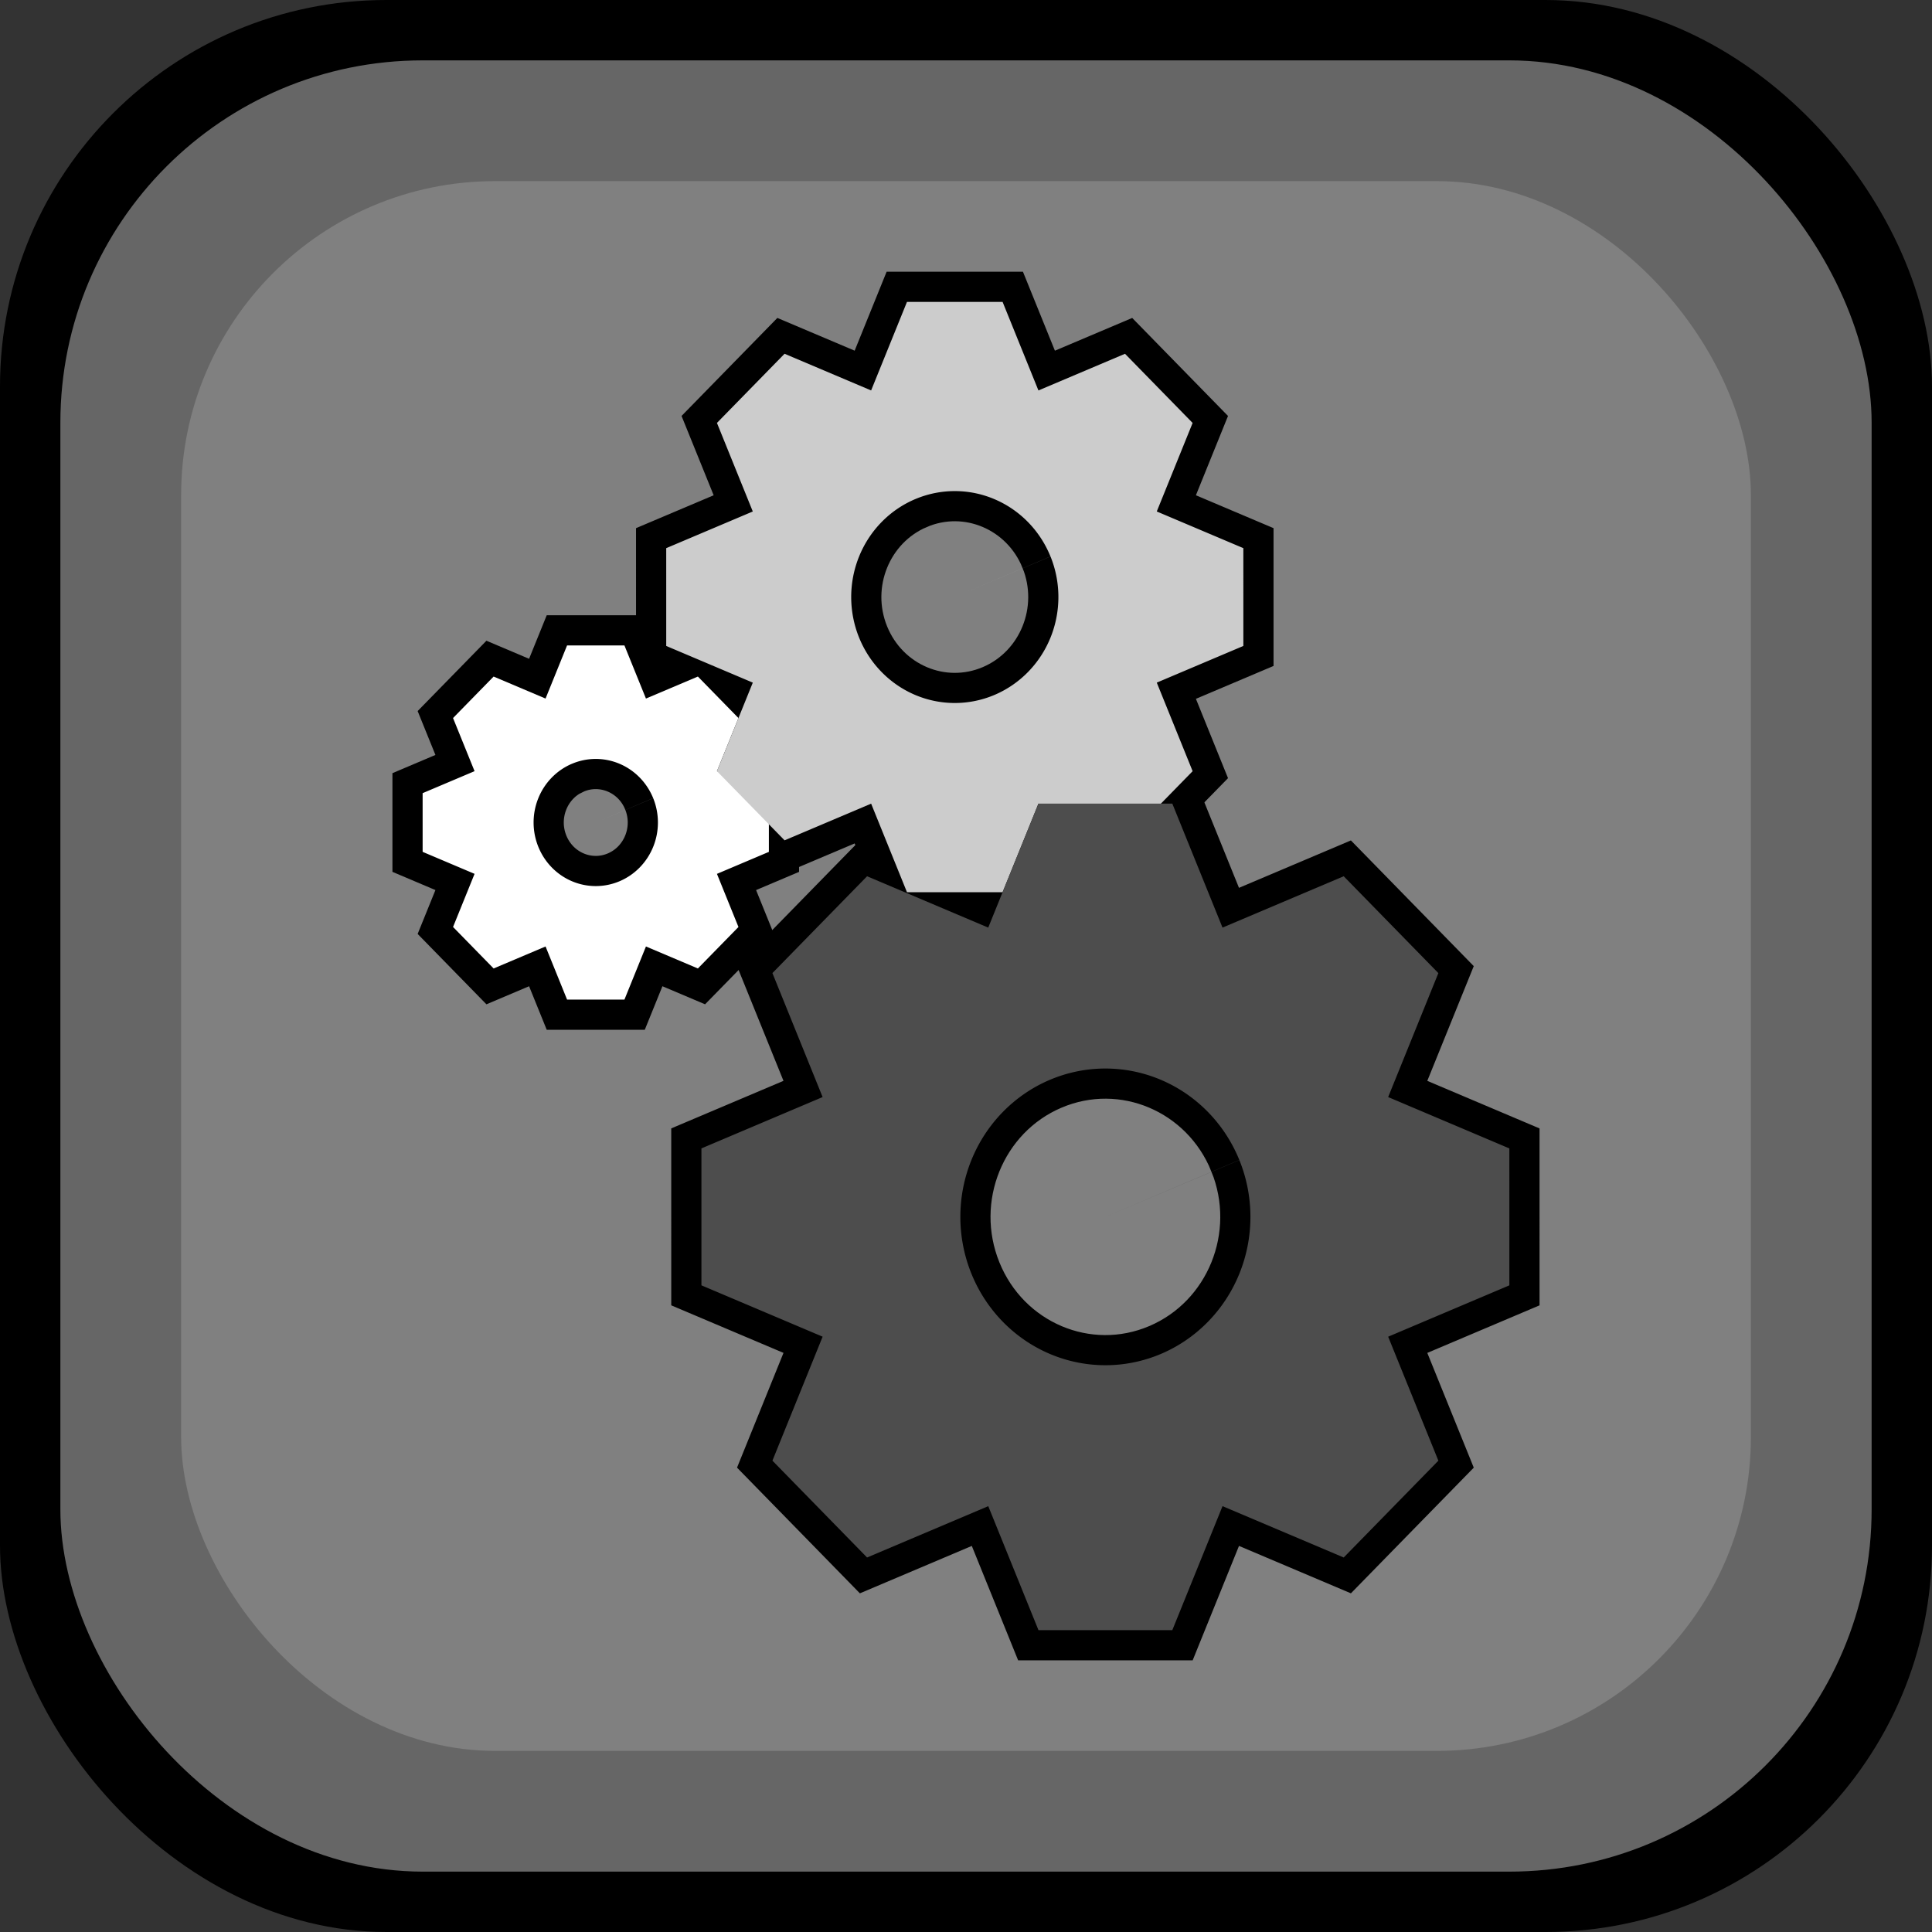 <?xml version="1.0" encoding="UTF-8" standalone="no"?>
<svg
   xmlns:dc="http://purl.org/dc/elements/1.1/"
   xmlns:cc="http://creativecommons.org/ns#"
   xmlns:rdf="http://www.w3.org/1999/02/22-rdf-syntax-ns#"
   xmlns:svg="http://www.w3.org/2000/svg"
   xmlns="http://www.w3.org/2000/svg"
   xmlns:sodipodi="http://sodipodi.sourceforge.net/DTD/sodipodi-0.dtd"
   xmlns:inkscape="http://www.inkscape.org/namespaces/inkscape"
   width="32"
   height="32"
   viewBox="0 0 84.667 84.667"
   version="1.1"
   id="svg8"
   inkscape:version="1.0.2 (e86c870879, 2021-01-15)"
   sodipodi:docname="settings.svg"
   inkscape:export-filename="/home/paul/Images/opendingux/icons/poweroff.png"
   inkscape:export-xdpi="38.400002"
   inkscape:export-ydpi="38.400002">
  <rect x="0" y="0" width="84.667" height="84.667" fill="#333333" stroke="none"/>
  <defs
     id="defs2" />
  <sodipodi:namedview
     id="base"
     pagecolor="#ffffff"
     bordercolor="#666666"
     borderopacity="1.0"
     inkscape:pageopacity="0.0"
     inkscape:pageshadow="2"
     inkscape:zoom="1.979899"
     inkscape:cx="102.16909"
     inkscape:cy="152.78004"
     inkscape:document-units="px"
     inkscape:current-layer="layer1"
     inkscape:document-rotation="0"
     showgrid="false"
     units="px"
     showguides="false"
     inkscape:window-width="1600"
     inkscape:window-height="836"
     inkscape:window-x="0"
     inkscape:window-y="0"
     inkscape:window-maximized="1"
     inkscape:lockguides="false" />
  <g
     inkscape:label="Calque 1"
     inkscape:groupmode="layer"
     id="layer1">
    <path
       id="path1403-3-6-3"
       style="fill:#ffffff;stroke:#000000;stroke-width:2.646;stroke-miterlimit:4;stroke-dasharray:none;stroke-opacity:1"
       d="m 21.632,29.649 -1.778,1.818 0.943,2.328 -2.276,0.964 1.53e-4,2.572 2.276,0.964 -0.943,2.328 1.778,1.819 2.276,-0.964 0.943,2.328 2.514,-1.58e-4 0.943,-2.328 2.276,0.964 1.778,-1.818 -0.943,-2.328 2.276,-0.964 -1.53e-4,-2.572 -2.276,-0.964 0.943,-2.328 -1.778,-1.819 -2.276,0.964 -0.943,-2.328 -2.514,1.55e-4 -0.943,2.328 z m 3.428,3.825 a 2.724,2.786 0 0 1 0.004,-0.002 2.724,2.786 0 0 1 3.56,1.505 l -2.516,1.068 2.517,-1.066 a 2.724,2.786 0 0 1 -1.474,3.64 2.724,2.786 0 0 1 -3.559,-1.507 2.724,2.786 0 0 1 1.468,-3.639 z" />
    <rect
       style="fill:#000000;fill-opacity:1;stroke-width:1.521;stroke-miterlimit:4;stroke-dasharray:none"
       id="rect1282"
       width="84.667"
       height="84.667"
       x="-2.220446e-16"
       y="0"
       rx="16.933"
       ry="16.933" />
    <path
       id="path1403-3-67"
       style="fill:#cccccc;stroke:#000000;stroke-width:2.646;stroke-miterlimit:4;stroke-dasharray:none;stroke-opacity:1"
       d="m 34.382,15.503 -2.963,3.031 1.571,3.881 -3.794,1.607 2.55e-4,4.286 3.794,1.607 -1.571,3.88 2.963,3.031 3.794,-1.607 1.571,3.881 4.19,-2.61e-4 1.571,-3.88 3.794,1.607 2.963,-3.031 -1.571,-3.881 3.794,-1.607 -2.56e-4,-4.286 -3.794,-1.607 1.571,-3.88 -2.963,-3.031 -3.794,1.607 -1.571,-3.881 -4.19,2.59e-4 -1.571,3.88 z m 5.713,6.376 a 4.54,4.644 0 0 1 0.007,-0.003 4.54,4.644 0 0 1 5.933,2.509 L 41.842,26.165 46.037,24.387 a 4.54,4.644 0 0 1 -2.456,6.067 4.54,4.644 0 0 1 -5.932,-2.511 4.54,4.644 0 0 1 2.447,-6.065 z" />
    <rect
       style="fill:#666666;stroke-width:1.426;stroke-miterlimit:4;stroke-dasharray:none;fill-opacity:1"
       id="rect1244"
       width="79.375"
       height="79.375"
       x="2.646"
       y="2.646"
       rx="15.875"
       ry="15.875" />
    <path
       id="path1403-5"
       style="fill:#4d4d4d;stroke:#000000;stroke-width:2.646;stroke-miterlimit:4;stroke-dasharray:none;stroke-opacity:1"
       d="m 37.998,38.401 -4.148,4.243 2.2,5.433 -5.311,2.25 3.52e-4,6.001 5.311,2.25 -2.2,5.433 4.148,4.244 5.311,-2.25 2.2,5.433 5.866,-3.66e-4 2.2,-5.433 5.311,2.25 4.148,-4.243 -2.2,-5.433 5.311,-2.25 -3.63e-4,-6.001 -5.311,-2.25 2.2,-5.433 -4.148,-4.244 -5.311,2.25 -2.2,-5.433 -5.867,3.63e-4 -2.2,5.433 z m 7.998,8.926 a 6.356,6.501 0 0 1 0.01,-0.004 6.356,6.501 0 0 1 8.306,3.512 l -5.87,2.493 5.872,-2.488 a 6.356,6.501 0 0 1 -3.439,8.494 6.356,6.501 0 0 1 -8.304,-3.516 6.356,6.501 0 0 1 3.425,-8.491 z" />
    <rect
       style="fill:#808080;fill-opacity:1;stroke-width:1.236;stroke-miterlimit:4;stroke-dasharray:none"
       id="rect1244-3"
       width="68.792"
       height="68.792"
       x="7.938"
       y="7.938"
       rx="13.758"
       ry="13.758" />
    <g
       id="g926">
      <path
         id="path1403-3-6-5"
         style="fill:#ffffff;stroke:#000000;stroke-width:2.646;stroke-opacity:1;stroke-miterlimit:4;stroke-dasharray:none"
         d="m 21.632,29.649 -1.778,1.818 0.943,2.328 -2.276,0.964 1.53e-4,2.572 2.276,0.964 -0.943,2.328 1.778,1.819 2.276,-0.964 0.943,2.328 2.514,-1.58e-4 0.943,-2.328 2.276,0.964 1.778,-1.818 -0.943,-2.328 2.276,-0.964 -1.53e-4,-2.572 -2.276,-0.964 0.943,-2.328 -1.778,-1.819 -2.276,0.964 -0.943,-2.328 -2.514,1.55e-4 -0.943,2.328 z m 3.428,3.825 0.004,-0.002 c 1.389,-0.59 2.983,0.084 3.56,1.505 l 2.795,-1.182 -2.794,1.184 c 0.576,1.422 -0.084,3.051 -1.474,3.64 -1.39,0.589 -2.983,-0.085 -3.559,-1.507 -0.575,-1.42 0.081,-3.048 1.468,-3.639 z"
         sodipodi:nodetypes="ccccccccccccccccccccccccccccccsscc" />
      <path
         id="path1403-3-62"
         style="fill:#cccccc;stroke:#000000;stroke-width:2.646;stroke-opacity:1;stroke-miterlimit:4;stroke-dasharray:none"
         d="m 34.382,15.503 -2.963,3.031 1.571,3.881 -3.794,1.607 2.55e-4,4.286 3.794,1.607 -1.571,3.88 2.963,3.031 3.794,-1.607 1.571,3.881 4.19,-2.61e-4 1.571,-3.88 3.794,1.607 2.963,-3.031 -1.571,-3.881 3.794,-1.607 -2.56e-4,-4.286 -3.794,-1.607 1.571,-3.88 -2.963,-3.031 -3.794,1.607 -1.571,-3.881 -4.19,2.59e-4 -1.571,3.88 z m 5.713,6.376 0.007,-0.003 c 2.316,-0.983 4.971,0.14 5.933,2.509 l 4.659,-1.97 -4.657,1.973 c 0.959,2.369 -0.14,5.085 -2.456,6.067 -2.316,0.982 -4.971,-0.142 -5.932,-2.511 -0.959,-2.366 0.136,-5.079 2.447,-6.065 z"
         sodipodi:nodetypes="ccccccccccccccccccccccccccccccsscc" />
      <path
         id="path1403-9"
         style="fill:#4d4d4d;stroke:#000000;stroke-width:2.646;stroke-opacity:1;stroke-miterlimit:4;stroke-dasharray:none"
         d="m 37.998,38.401 -4.148,4.243 2.2,5.433 -5.311,2.25 3.52e-4,6.001 5.311,2.25 -2.2,5.433 4.148,4.244 5.311,-2.25 2.2,5.433 5.866,-3.66e-4 2.2,-5.433 5.311,2.25 4.148,-4.243 -2.2,-5.433 5.311,-2.25 -3.63e-4,-6.001 -5.311,-2.25 2.2,-5.433 -4.148,-4.244 -5.311,2.25 -2.2,-5.433 -5.867,3.63e-4 -2.2,5.433 z m 7.998,8.926 0.01,-0.004 c 3.242,-1.376 6.96,0.197 8.306,3.512 l 6.523,-2.758 -6.521,2.763 c 1.343,3.317 -0.196,7.119 -3.439,8.494 -3.242,1.375 -6.96,-0.199 -8.304,-3.516 -1.343,-3.312 0.19,-7.111 3.425,-8.491 z"
         sodipodi:nodetypes="ccccccccccccccccccccccccccccccsscc" />
    </g>
    <g
       id="g878">
      <path
         id="path1403-3-6"
         style="fill:#ffffff;stroke-width:0.421"
         d="m 21.632,29.649 -1.778,1.818 0.943,2.328 -2.276,0.964 1.53e-4,2.572 2.276,0.964 -0.943,2.328 1.778,1.819 2.276,-0.964 0.943,2.328 2.514,-1.58e-4 0.943,-2.328 2.276,0.964 1.778,-1.818 -0.943,-2.328 2.276,-0.964 -1.53e-4,-2.572 -2.276,-0.964 0.943,-2.328 -1.778,-1.819 -2.276,0.964 -0.943,-2.328 -2.514,1.55e-4 -0.943,2.328 z m 3.428,3.825 a 2.724,2.786 0 0 1 0.004,-0.002 2.724,2.786 0 0 1 3.56,1.505 l -2.516,1.068 2.517,-1.066 a 2.724,2.786 0 0 1 -1.474,3.64 2.724,2.786 0 0 1 -3.559,-1.507 2.724,2.786 0 0 1 1.468,-3.639 z" />
      <path
         id="path1403-3"
         style="fill:#cccccc;stroke-width:0.702"
         d="m 34.382,15.503 -2.963,3.031 1.571,3.881 -3.794,1.607 2.55e-4,4.286 3.794,1.607 -1.571,3.88 2.963,3.031 3.794,-1.607 1.571,3.881 4.19,-2.61e-4 1.571,-3.88 3.794,1.607 2.963,-3.031 -1.571,-3.881 3.794,-1.607 -2.56e-4,-4.286 -3.794,-1.607 1.571,-3.88 -2.963,-3.031 -3.794,1.607 -1.571,-3.881 -4.19,2.59e-4 -1.571,3.88 z m 5.713,6.376 a 4.54,4.644 0 0 1 0.007,-0.003 4.54,4.644 0 0 1 5.933,2.509 L 41.842,26.165 46.037,24.387 a 4.54,4.644 0 0 1 -2.456,6.067 4.54,4.644 0 0 1 -5.932,-2.511 4.54,4.644 0 0 1 2.447,-6.065 z" />
      <path
         id="path1403"
         style="fill:#4d4d4d;stroke-width:0.983"
         d="m 37.998,38.401 -4.148,4.243 2.2,5.433 -5.311,2.25 3.52e-4,6.001 5.311,2.25 -2.2,5.433 4.148,4.244 5.311,-2.25 2.2,5.433 5.866,-3.66e-4 2.2,-5.433 5.311,2.25 4.148,-4.243 -2.2,-5.433 5.311,-2.25 -3.63e-4,-6.001 -5.311,-2.25 2.2,-5.433 -4.148,-4.244 -5.311,2.25 -2.2,-5.433 -5.867,3.63e-4 -2.2,5.433 z m 7.998,8.926 a 6.356,6.501 0 0 1 0.01,-0.004 6.356,6.501 0 0 1 8.306,3.512 l -5.87,2.493 5.872,-2.488 a 6.356,6.501 0 0 1 -3.439,8.494 6.356,6.501 0 0 1 -8.304,-3.516 6.356,6.501 0 0 1 3.425,-8.491 z" />
    </g>
  </g>
</svg>

